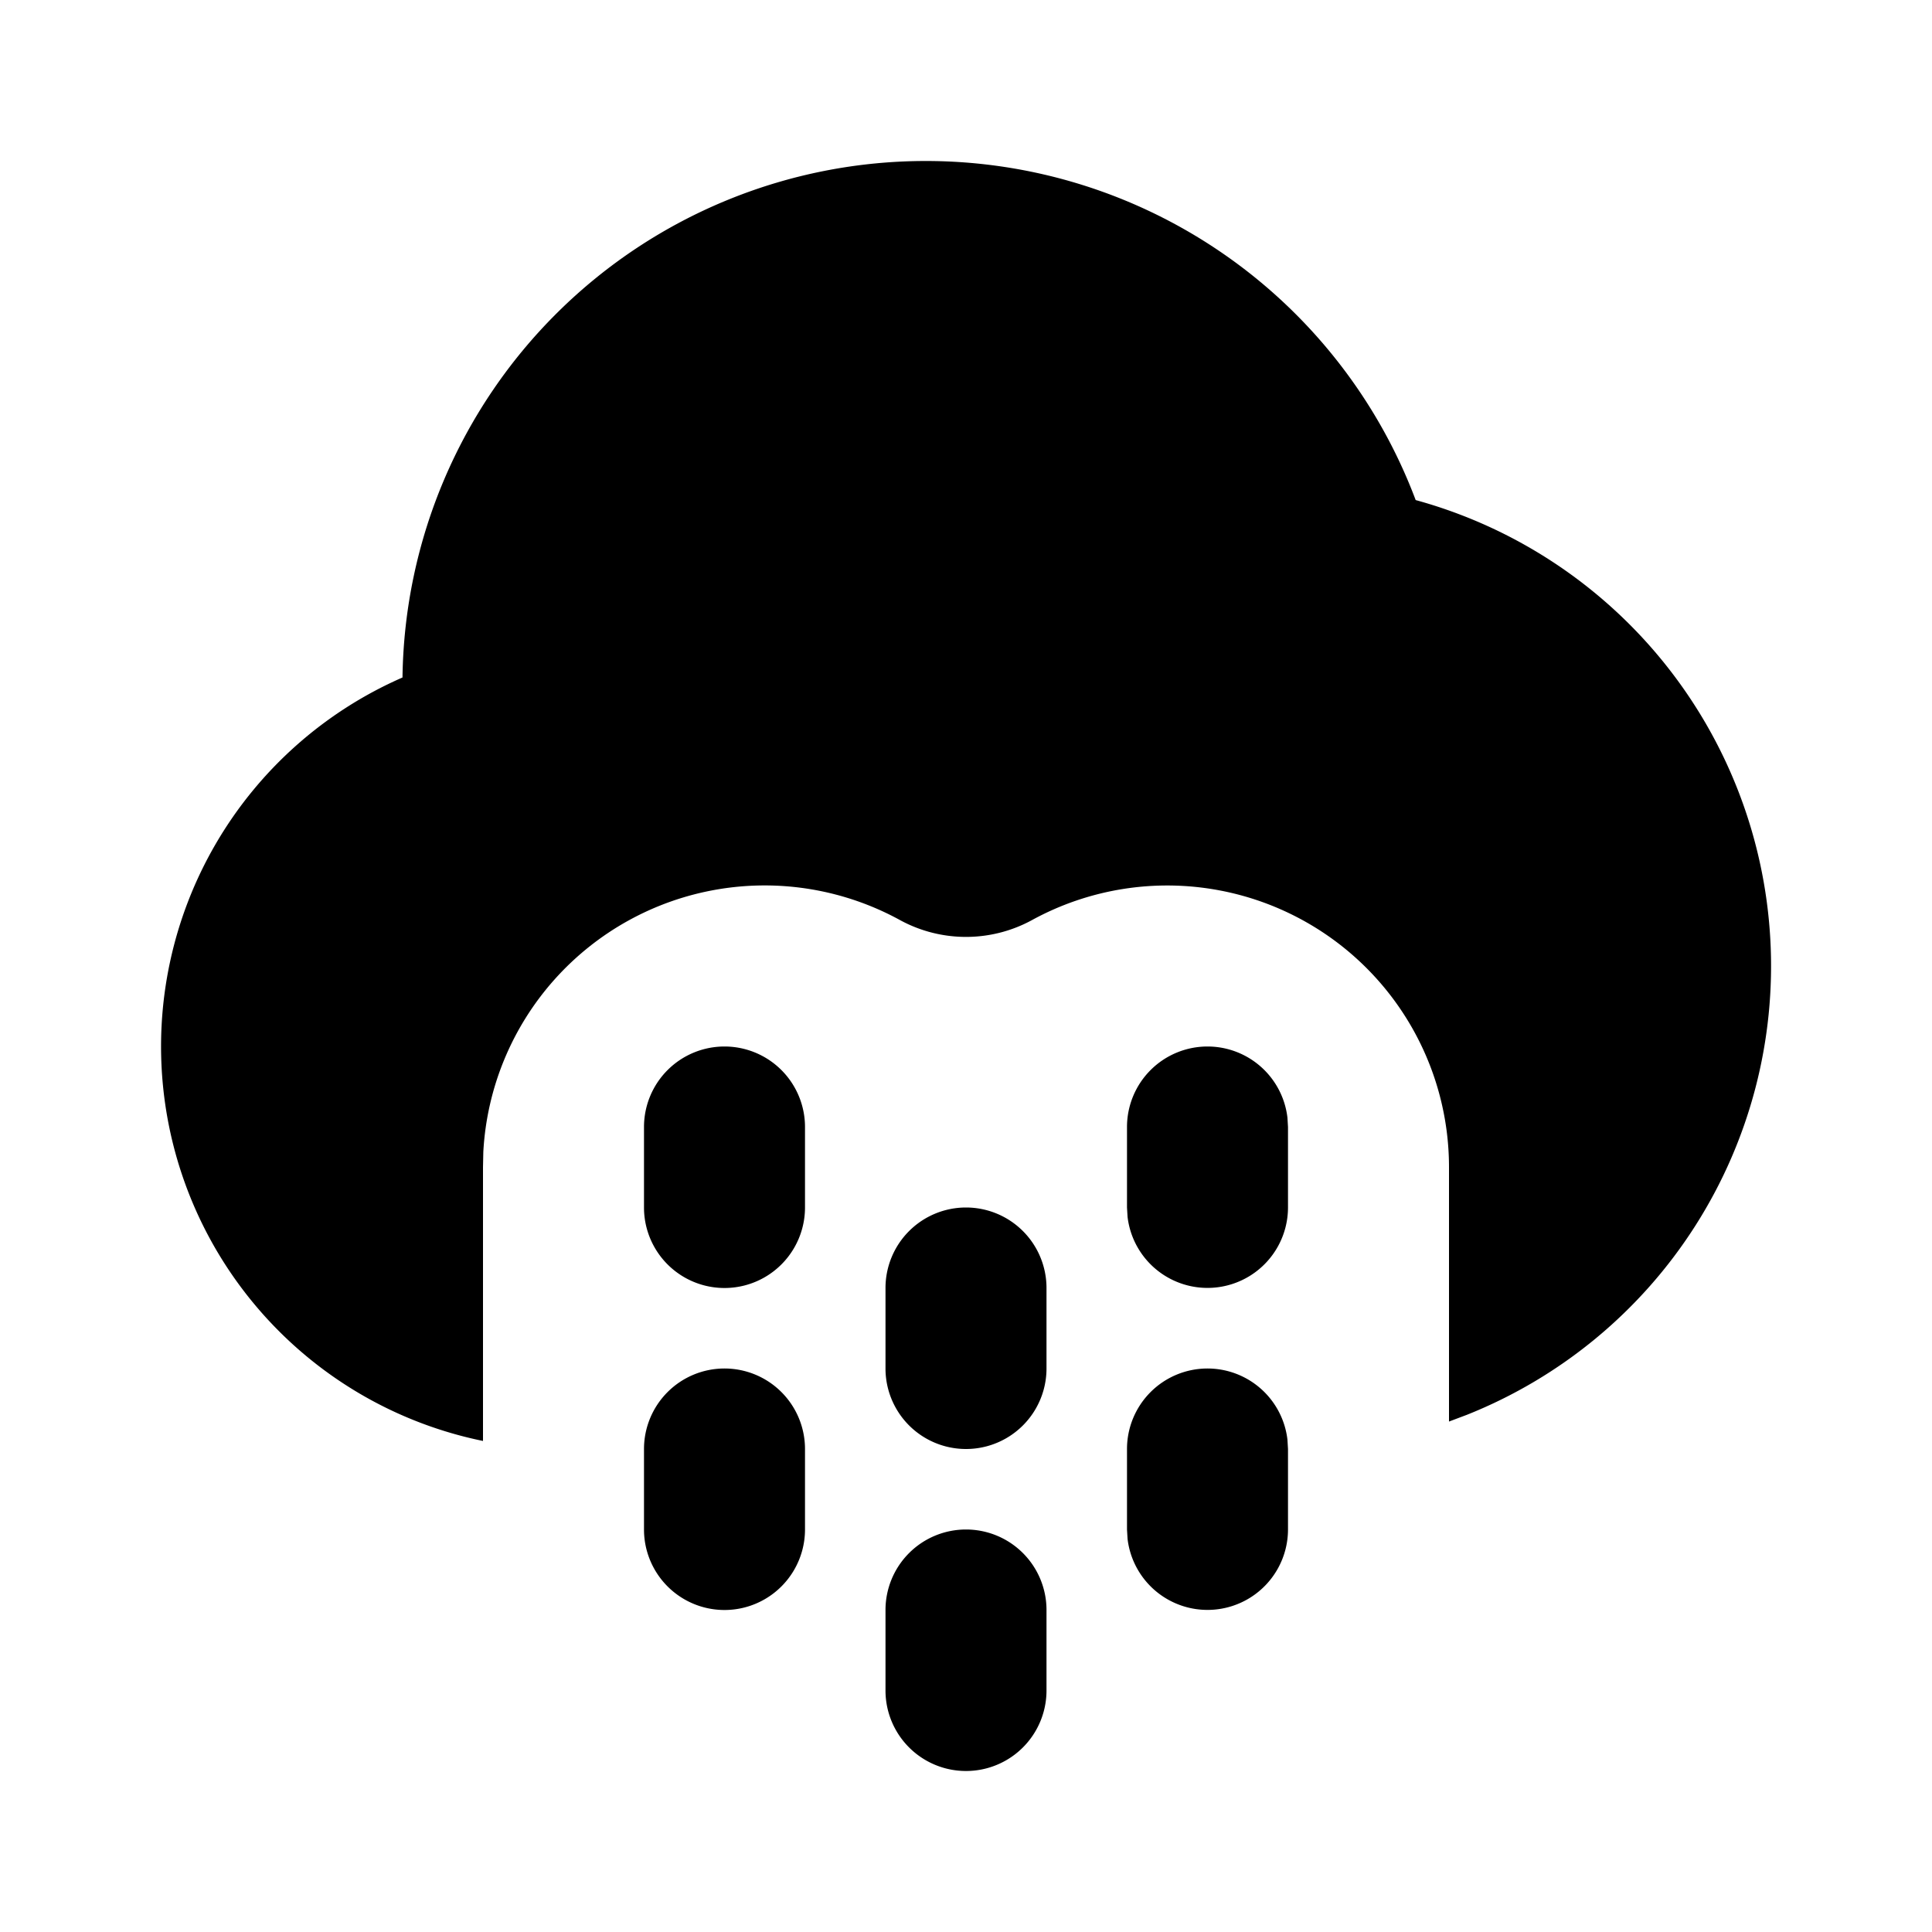 <svg xmlns="http://www.w3.org/2000/svg" width="24" height="24" viewBox="0 0 24 24">
    <g fill="none">
        <path fill="currentColor" d="M12 19a1 1 0 0 1 1 1v1a1 1 0 1 1-2 0v-1a1 1 0 0 1 1-1m3-2a1 1 0 0 1 .993.883L16 18v1a1 1 0 0 1-1.993.117L14 19v-1a1 1 0 0 1 1-1m-6 0a1 1 0 0 1 1 1v1a1 1 0 1 1-2 0v-1a1 1 0 0 1 1-1m3-2a1 1 0 0 1 1 1v1a1 1 0 1 1-2 0v-1a1 1 0 0 1 1-1m-.5-13a6.502 6.502 0 0 1 6.086 4.212 6.002 6.002 0 0 1 .637 11.363l-.223.084V14.5a3.5 3.5 0 0 0-5.19-3.065 1.713 1.713 0 0 1-1.62 0 3.5 3.5 0 0 0-5.186 2.873L6 14.5v3.4a5.002 5.002 0 0 1-1-9.484A6.5 6.5 0 0 1 11.5 2M9 13a1 1 0 0 1 1 1v1a1 1 0 1 1-2 0v-1a1 1 0 0 1 1-1m6 0a1 1 0 0 1 .993.883L16 14v1a1 1 0 0 1-1.993.117L14 15v-1a1 1 0 0 1 1-1"/>
    </g>
</svg>
